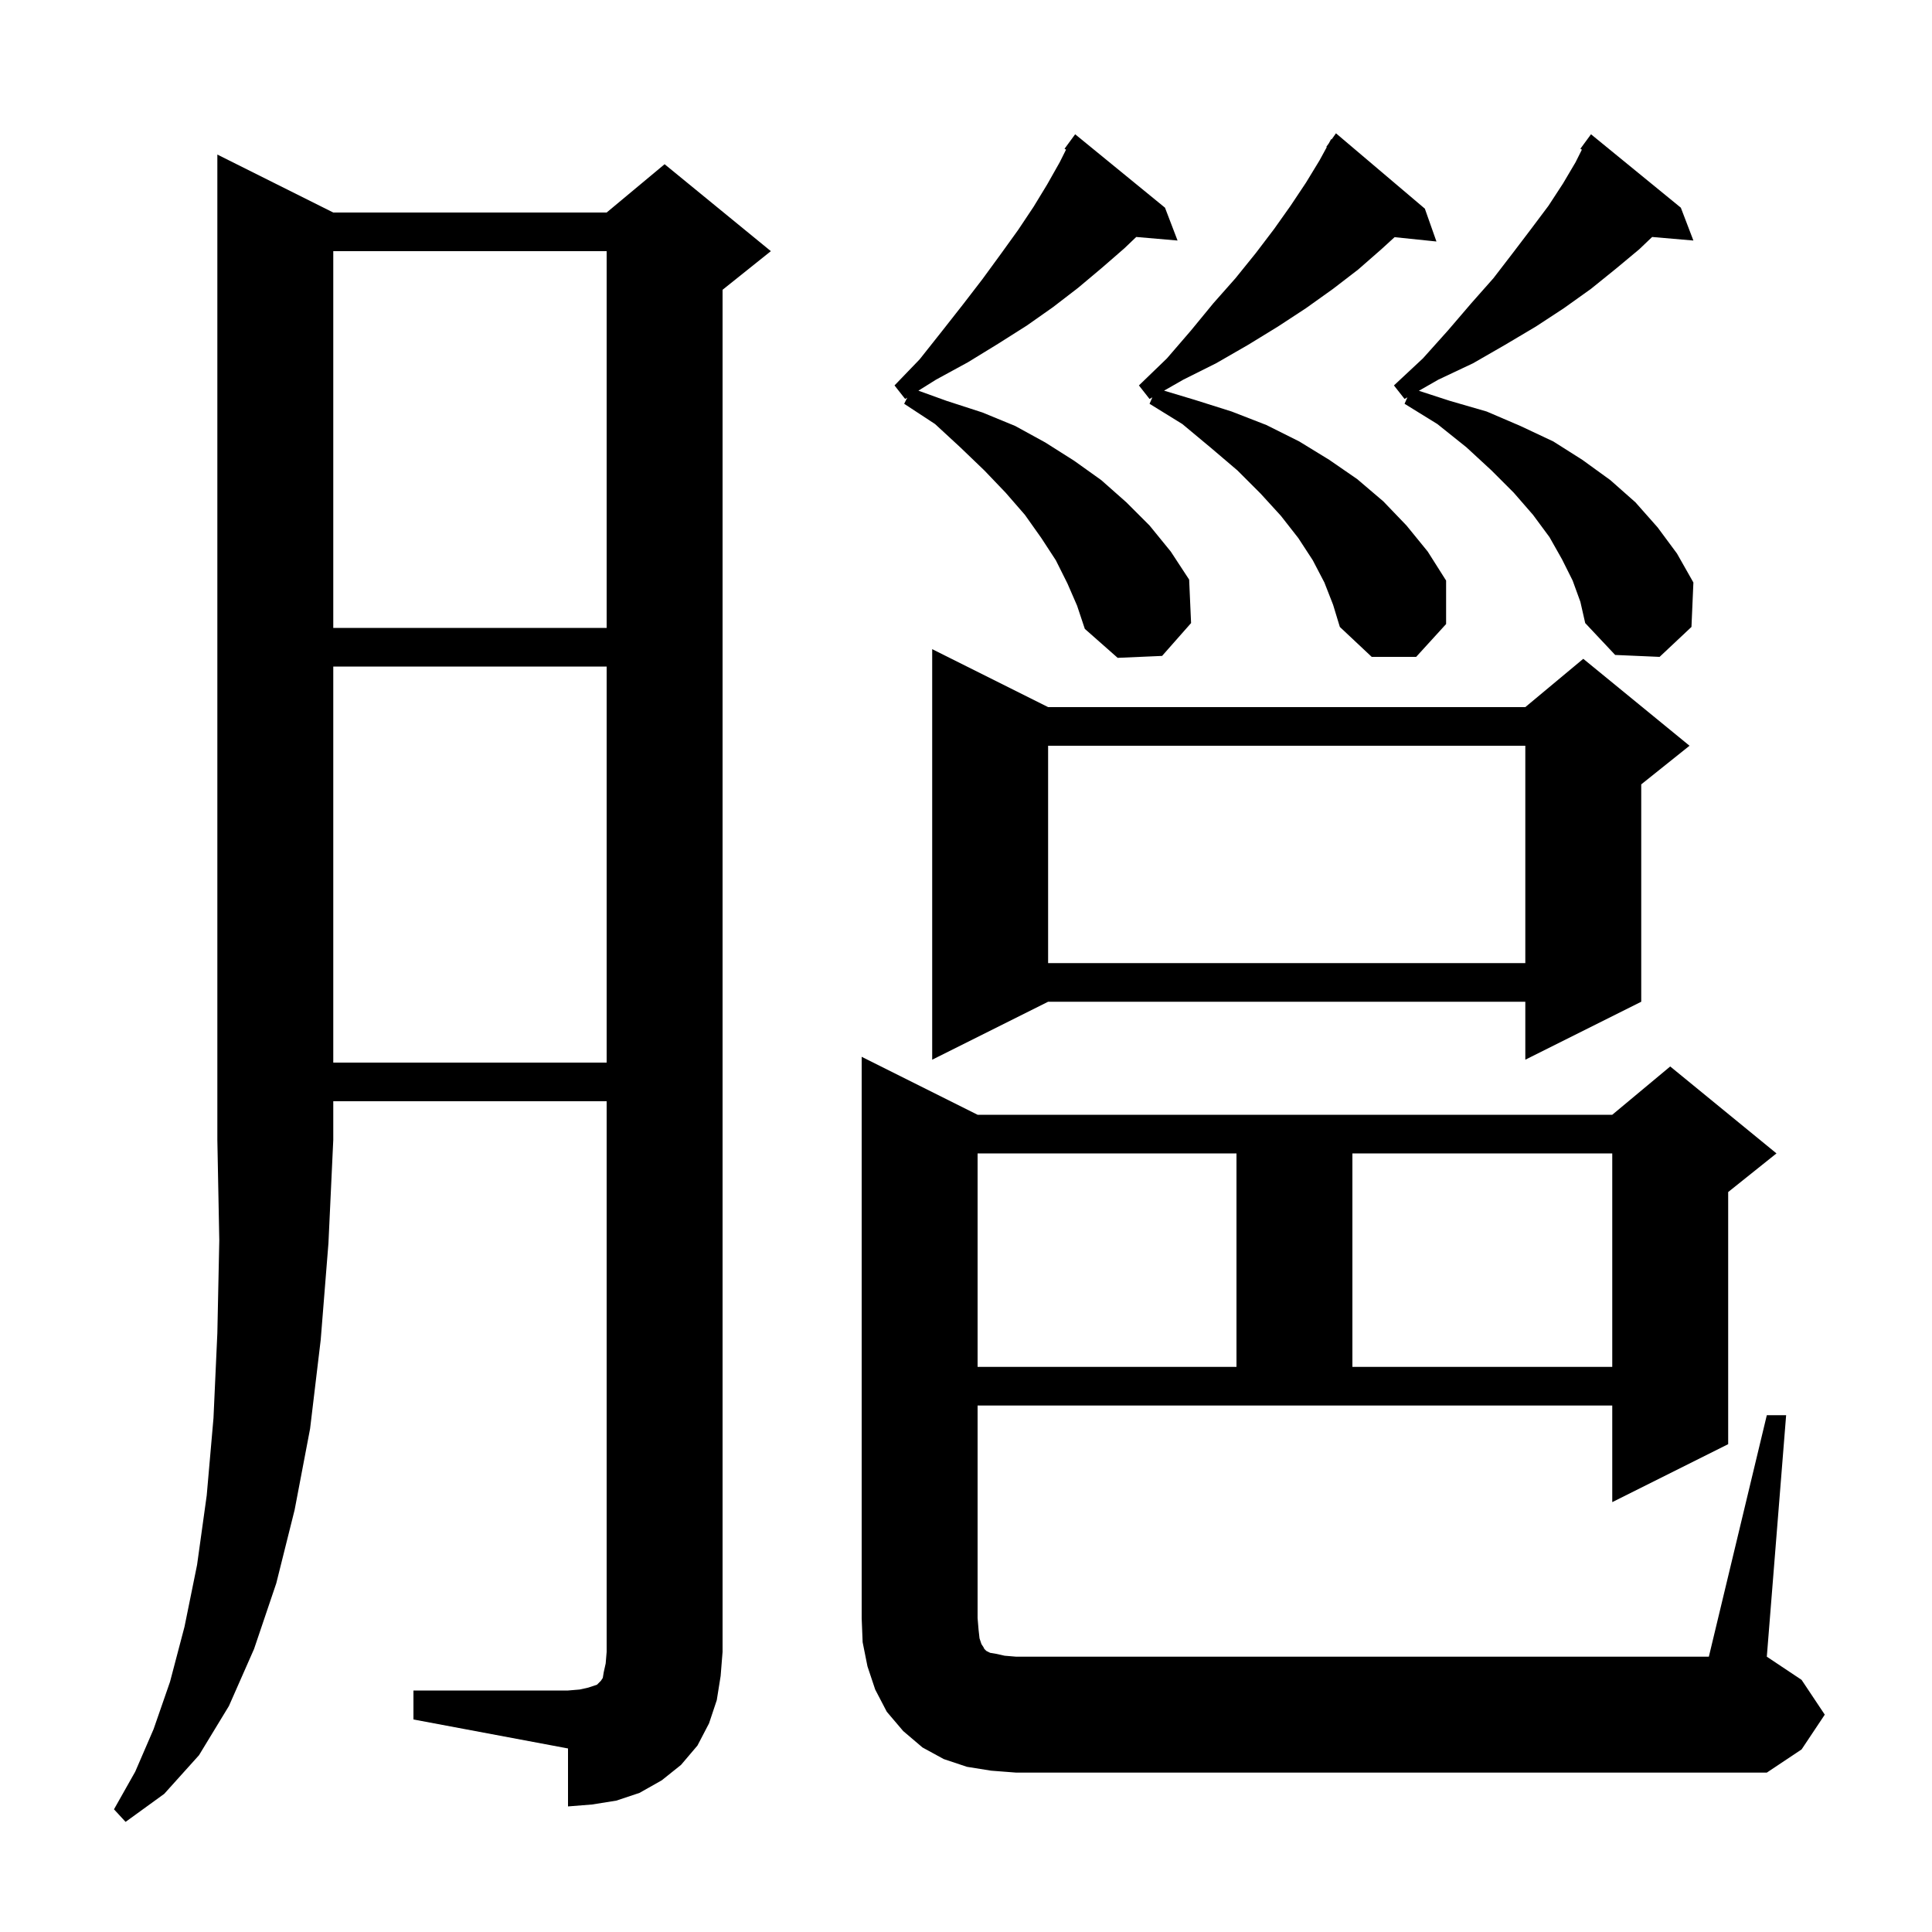 <svg xmlns="http://www.w3.org/2000/svg" xmlns:xlink="http://www.w3.org/1999/xlink" version="1.1" baseProfile="full" viewBox="0 0 200 200" width="200" height="200">
<g fill="black">
<path d="M 34.5 22.0 L 62.8 22.0 L 68.8 17.0 L 79.8 26.0 L 74.8 30.0 L 74.8 171.0 L 74.6 173.5 L 74.2 176.0 L 73.4 178.4 L 72.2 180.7 L 70.5 182.7 L 68.5 184.3 L 66.2 185.6 L 63.8 186.4 L 61.3 186.8 L 58.8 187.0 L 58.8 181.0 L 42.8 178.0 L 42.8 175.0 L 58.8 175.0 L 60.0 174.9 L 60.9 174.7 L 61.8 174.4 L 62.2 174.0 L 62.4 173.7 L 62.5 173.1 L 62.7 172.2 L 62.8 171.0 L 62.8 114.0 L 34.5 114.0 L 34.5 118.0 L 34.0 128.7 L 33.2 138.7 L 32.1 147.9 L 30.5 156.3 L 28.6 163.9 L 26.3 170.7 L 23.7 176.6 L 20.6 181.7 L 17.0 185.7 L 13.0 188.6 L 11.8 187.3 L 14.0 183.4 L 15.9 179.0 L 17.6 174.1 L 19.1 168.4 L 20.4 162.0 L 21.4 154.8 L 22.1 146.8 L 22.5 138.0 L 22.7 128.4 L 22.5 118.0 L 22.5 16.0 Z M 182.9 146.5 L 184.9 146.5 L 182.9 171.5 L 186.5 173.9 L 188.9 177.5 L 186.5 181.1 L 182.9 183.5 L 105.2 183.5 L 102.6 183.3 L 100.1 182.9 L 97.7 182.1 L 95.5 180.9 L 93.5 179.2 L 91.8 177.2 L 90.6 174.9 L 89.8 172.5 L 89.3 170.0 L 89.2 167.5 L 89.2 109.4 L 101.2 115.4 L 166.9 115.4 L 172.9 110.4 L 183.9 119.4 L 178.9 123.4 L 178.9 149.5 L 166.9 155.5 L 166.9 145.5 L 101.2 145.5 L 101.2 167.5 L 101.3 168.7 L 101.4 169.6 L 101.6 170.2 L 101.8 170.5 L 101.9 170.7 L 102.1 170.9 L 102.5 171.1 L 103.1 171.2 L 104.0 171.4 L 105.2 171.5 L 176.9 171.5 Z M 101.2 119.4 L 101.2 141.5 L 128.0 141.5 L 128.0 119.4 Z M 140.0 119.4 L 140.0 141.5 L 166.9 141.5 L 166.9 119.4 Z M 34.5 69.0 L 34.5 110.0 L 62.8 110.0 L 62.8 69.0 Z M 108.5 73.2 L 157.9 73.2 L 163.9 68.2 L 174.9 77.2 L 169.9 81.2 L 169.9 103.7 L 157.9 109.7 L 157.9 103.7 L 108.5 103.7 L 96.5 109.7 L 96.5 67.2 Z M 108.5 77.2 L 108.5 99.7 L 157.9 99.7 L 157.9 77.2 Z M 110.5 60.4 L 109.3 58.0 L 107.8 55.7 L 106.1 53.3 L 104.1 51.0 L 101.9 48.7 L 99.4 46.3 L 96.8 43.9 L 93.6 41.8 L 93.918 41.164 L 93.7 41.3 L 92.6 39.9 L 95.2 37.2 L 97.5 34.3 L 99.7 31.5 L 101.7 28.9 L 103.6 26.3 L 105.4 23.8 L 107.0 21.4 L 108.4 19.1 L 109.7 16.8 L 110.355 15.491 L 110.2 15.4 L 111.3 13.9 L 120.6 21.5 L 121.9 24.9 L 117.624 24.531 L 116.4 25.7 L 114.1 27.7 L 111.6 29.8 L 109.0 31.8 L 106.3 33.7 L 103.3 35.6 L 100.2 37.5 L 96.9 39.3 L 95.072 40.443 L 98.0 41.5 L 101.7 42.7 L 105.1 44.1 L 108.2 45.8 L 111.2 47.7 L 114.0 49.7 L 116.6 52.0 L 119.0 54.4 L 121.2 57.1 L 123.1 60.0 L 123.3 64.5 L 120.3 67.9 L 115.7 68.1 L 112.3 65.1 L 111.5 62.7 Z M 162.8 60.1 L 161.7 57.9 L 160.4 55.6 L 158.7 53.3 L 156.7 51.0 L 154.4 48.7 L 151.8 46.3 L 148.8 43.9 L 145.4 41.8 L 145.692 41.133 L 145.4 41.3 L 144.3 39.9 L 147.3 37.1 L 149.9 34.2 L 152.3 31.4 L 154.6 28.8 L 156.6 26.2 L 158.5 23.7 L 160.3 21.3 L 161.8 19.0 L 163.1 16.8 L 163.755 15.491 L 163.6 15.4 L 164.7 13.9 L 174.0 21.5 L 175.3 24.9 L 171.029 24.532 L 169.7 25.8 L 167.3 27.8 L 164.7 29.9 L 161.9 31.9 L 159.0 33.8 L 155.8 35.7 L 152.5 37.6 L 148.9 39.3 L 146.881 40.454 L 150.1 41.5 L 153.9 42.6 L 157.4 44.1 L 160.8 45.7 L 163.8 47.6 L 166.7 49.7 L 169.3 52.0 L 171.6 54.6 L 173.6 57.3 L 175.3 60.3 L 175.1 64.9 L 171.8 68.0 L 167.2 67.8 L 164.1 64.5 L 163.6 62.3 Z M 137.1 60.3 L 135.9 58.0 L 134.4 55.7 L 132.6 53.4 L 130.5 51.1 L 128.1 48.7 L 125.4 46.4 L 122.4 43.9 L 119.0 41.8 L 119.292 41.133 L 119.0 41.3 L 117.9 39.9 L 120.8 37.1 L 123.3 34.2 L 125.6 31.4 L 127.9 28.8 L 130.0 26.2 L 131.9 23.7 L 133.6 21.3 L 135.2 18.9 L 136.6 16.6 L 137.347 15.23 L 137.3 15.2 L 137.569 14.823 L 137.8 14.4 L 137.847 14.435 L 138.3 13.8 L 147.5 21.6 L 148.7 25.0 L 144.367 24.552 L 143.0 25.8 L 140.6 27.9 L 138.0 29.9 L 135.2 31.9 L 132.3 33.8 L 129.2 35.7 L 125.9 37.6 L 122.5 39.3 L 120.503 40.441 L 123.7 41.4 L 127.5 42.6 L 131.1 44.0 L 134.5 45.7 L 137.6 47.6 L 140.5 49.6 L 143.2 51.9 L 145.6 54.4 L 147.8 57.1 L 149.7 60.1 L 149.7 64.6 L 146.6 68.0 L 142.0 68.0 L 138.7 64.9 L 138.0 62.6 Z M 34.5 26.0 L 34.5 65.0 L 62.8 65.0 L 62.8 26.0 Z " />
</g>
</svg>

